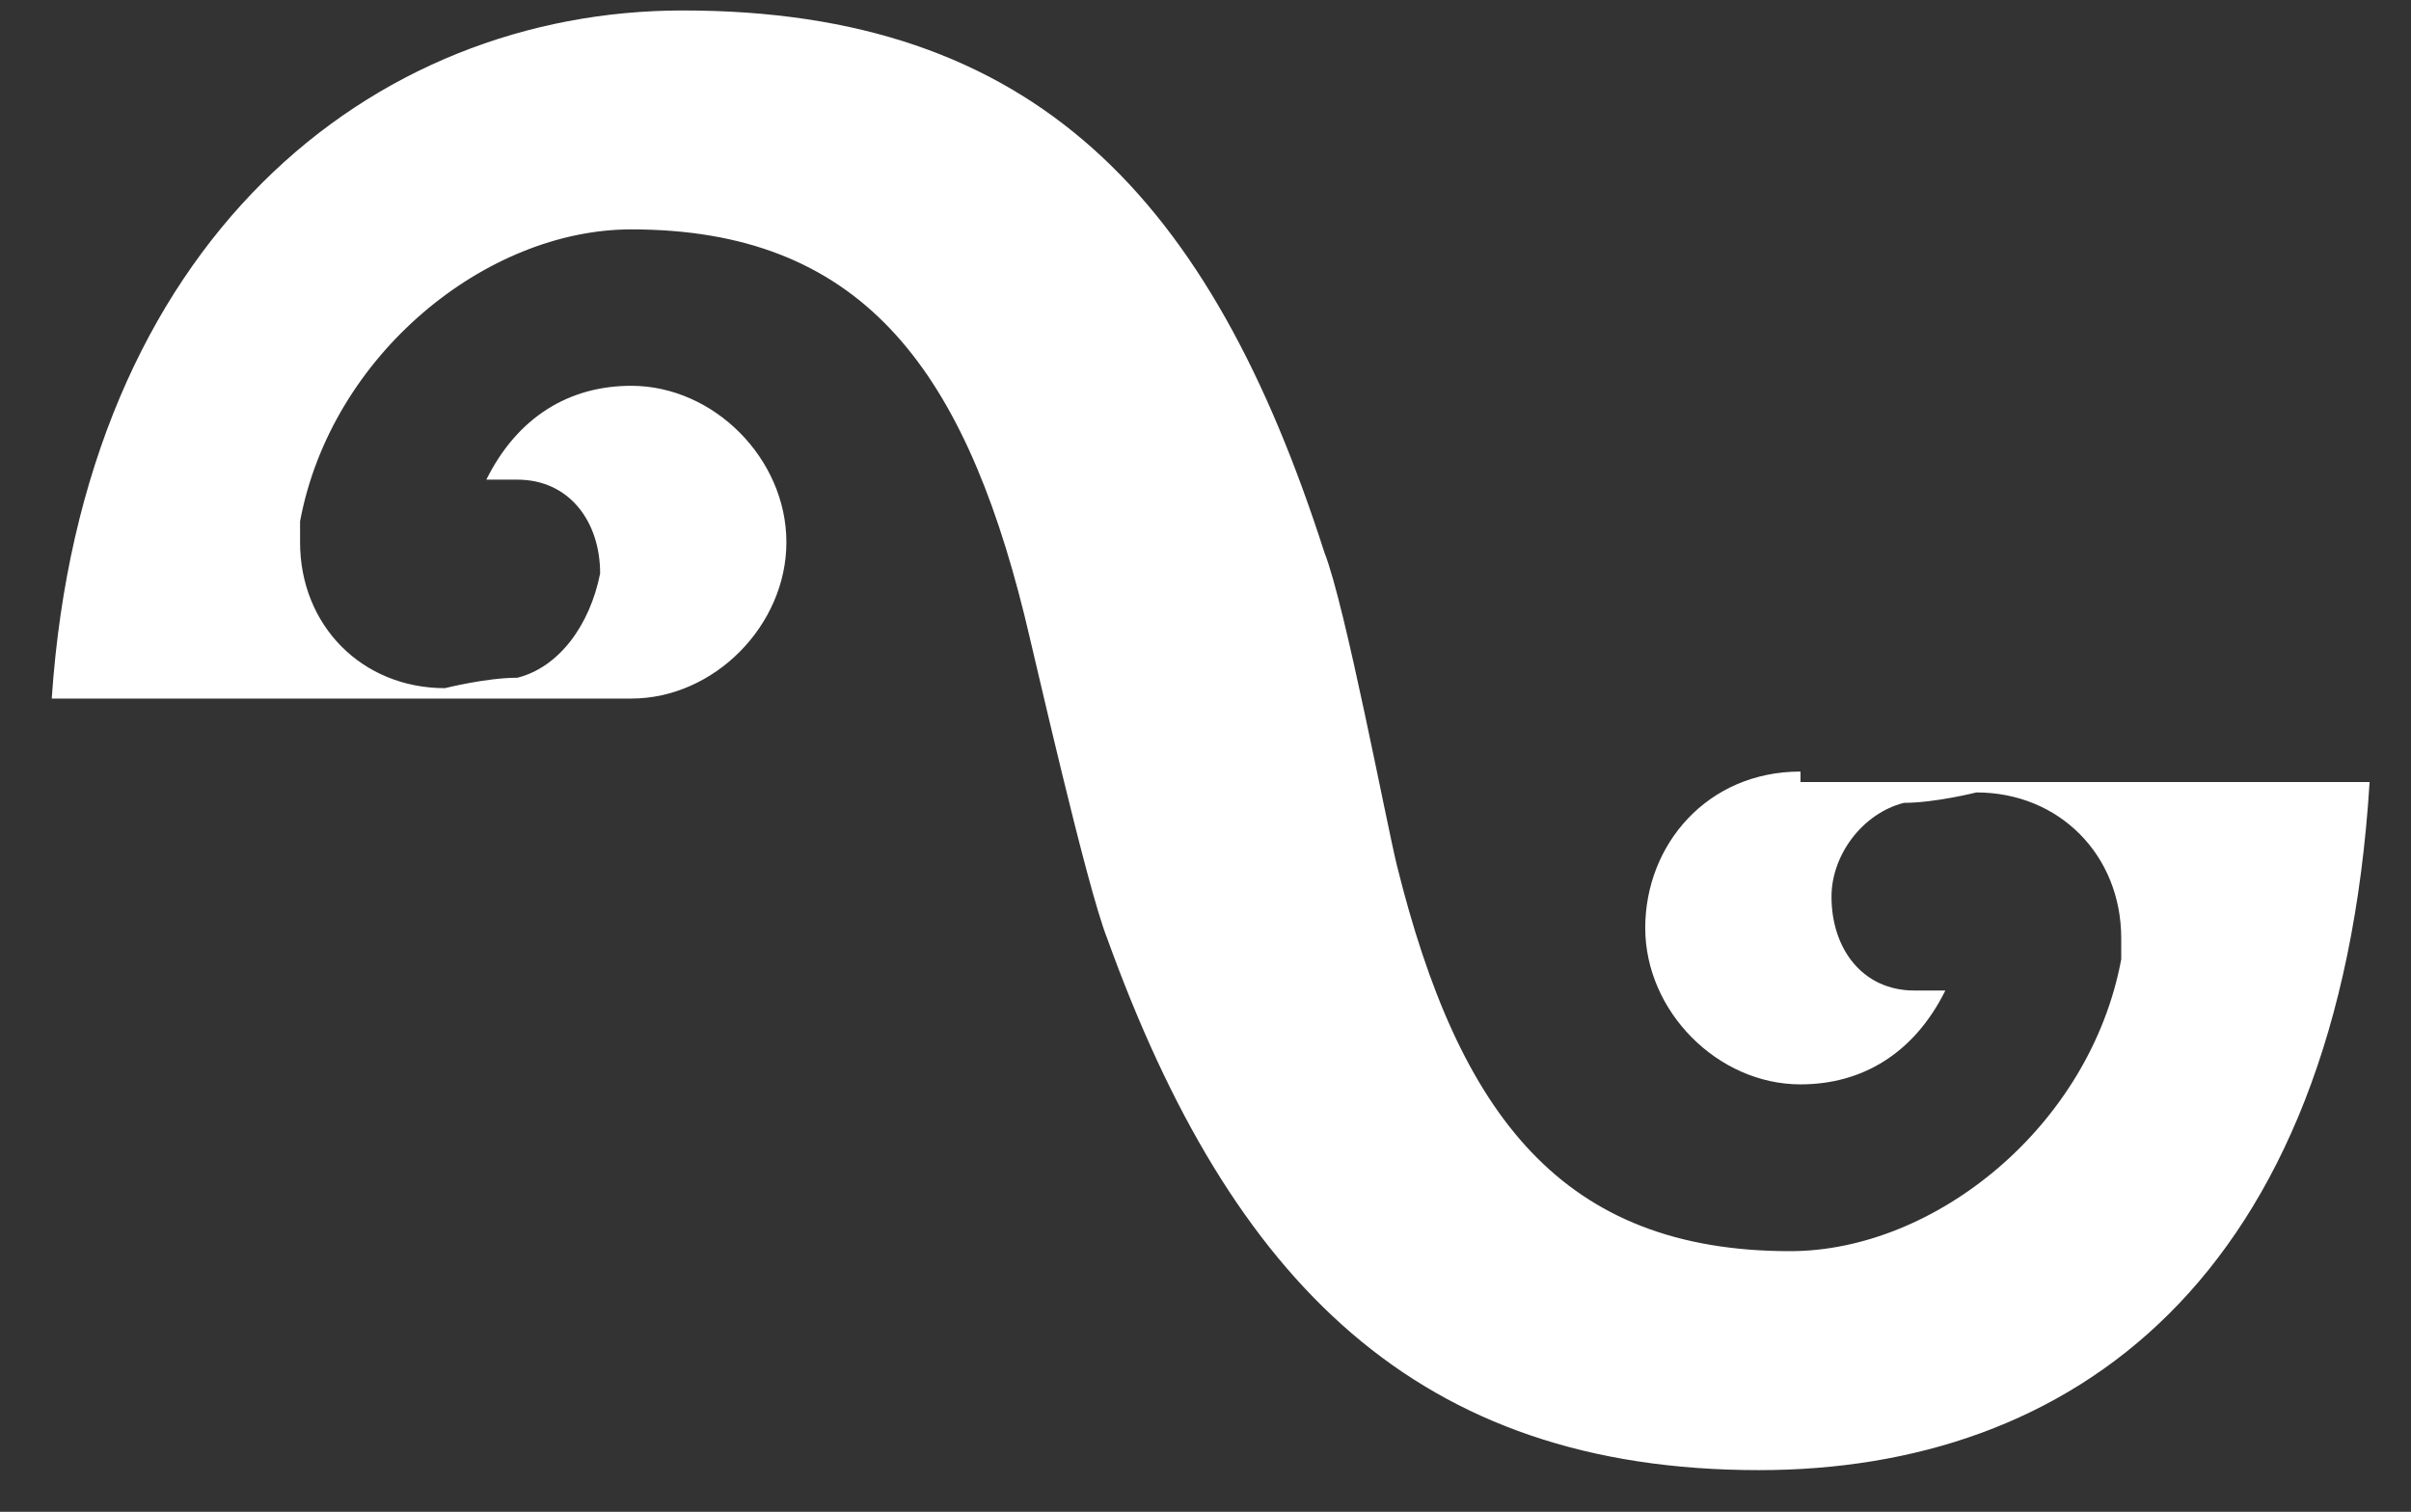 <svg width="59" height="37" viewBox="0 0 59 37" fill="none" xmlns="http://www.w3.org/2000/svg">
<rect x="0" y="0" width="59" height="37" fill="#333333" stroke="none"/>
<path d="M44.06 18.883C41.781 18.883 40.261 20.67 40.261 22.711C40.261 24.752 42.034 26.539 44.06 26.539C45.579 26.539 46.845 25.773 47.605 24.242C47.352 24.242 47.098 24.242 46.845 24.242C45.579 24.242 44.819 23.221 44.819 21.945C44.819 20.925 45.579 19.904 46.592 19.649C47.352 19.649 48.364 19.394 48.364 19.394C50.39 19.394 51.909 20.925 51.909 22.966C51.909 22.966 51.909 23.221 51.909 23.477C51.15 27.559 47.352 30.621 43.806 30.621C38.236 30.621 35.703 27.304 34.184 21.18C33.931 20.159 32.918 14.801 32.411 13.525C29.626 4.849 25.321 0.256 16.712 0.256C9.115 0.256 2.025 5.87 1.266 17.097H15.193H15.446C17.472 17.097 19.244 15.311 19.244 13.27C19.244 11.228 17.472 9.442 15.446 9.442C13.927 9.442 12.661 10.208 11.901 11.739C12.154 11.739 12.407 11.739 12.661 11.739C13.927 11.739 14.686 12.759 14.686 14.035C14.433 15.311 13.673 16.332 12.661 16.587C11.901 16.587 10.888 16.842 10.888 16.842C8.862 16.842 7.343 15.311 7.343 13.27C7.343 13.27 7.343 13.014 7.343 12.759C8.103 8.677 11.901 5.614 15.446 5.614C21.017 5.614 23.549 8.932 25.068 15.056C25.321 16.076 26.587 21.69 27.094 22.966C30.133 31.387 34.691 35.98 43.047 35.98C50.643 35.98 57.227 31.387 57.987 19.139H44.06V18.883Z" fill="white"/>
</svg>
